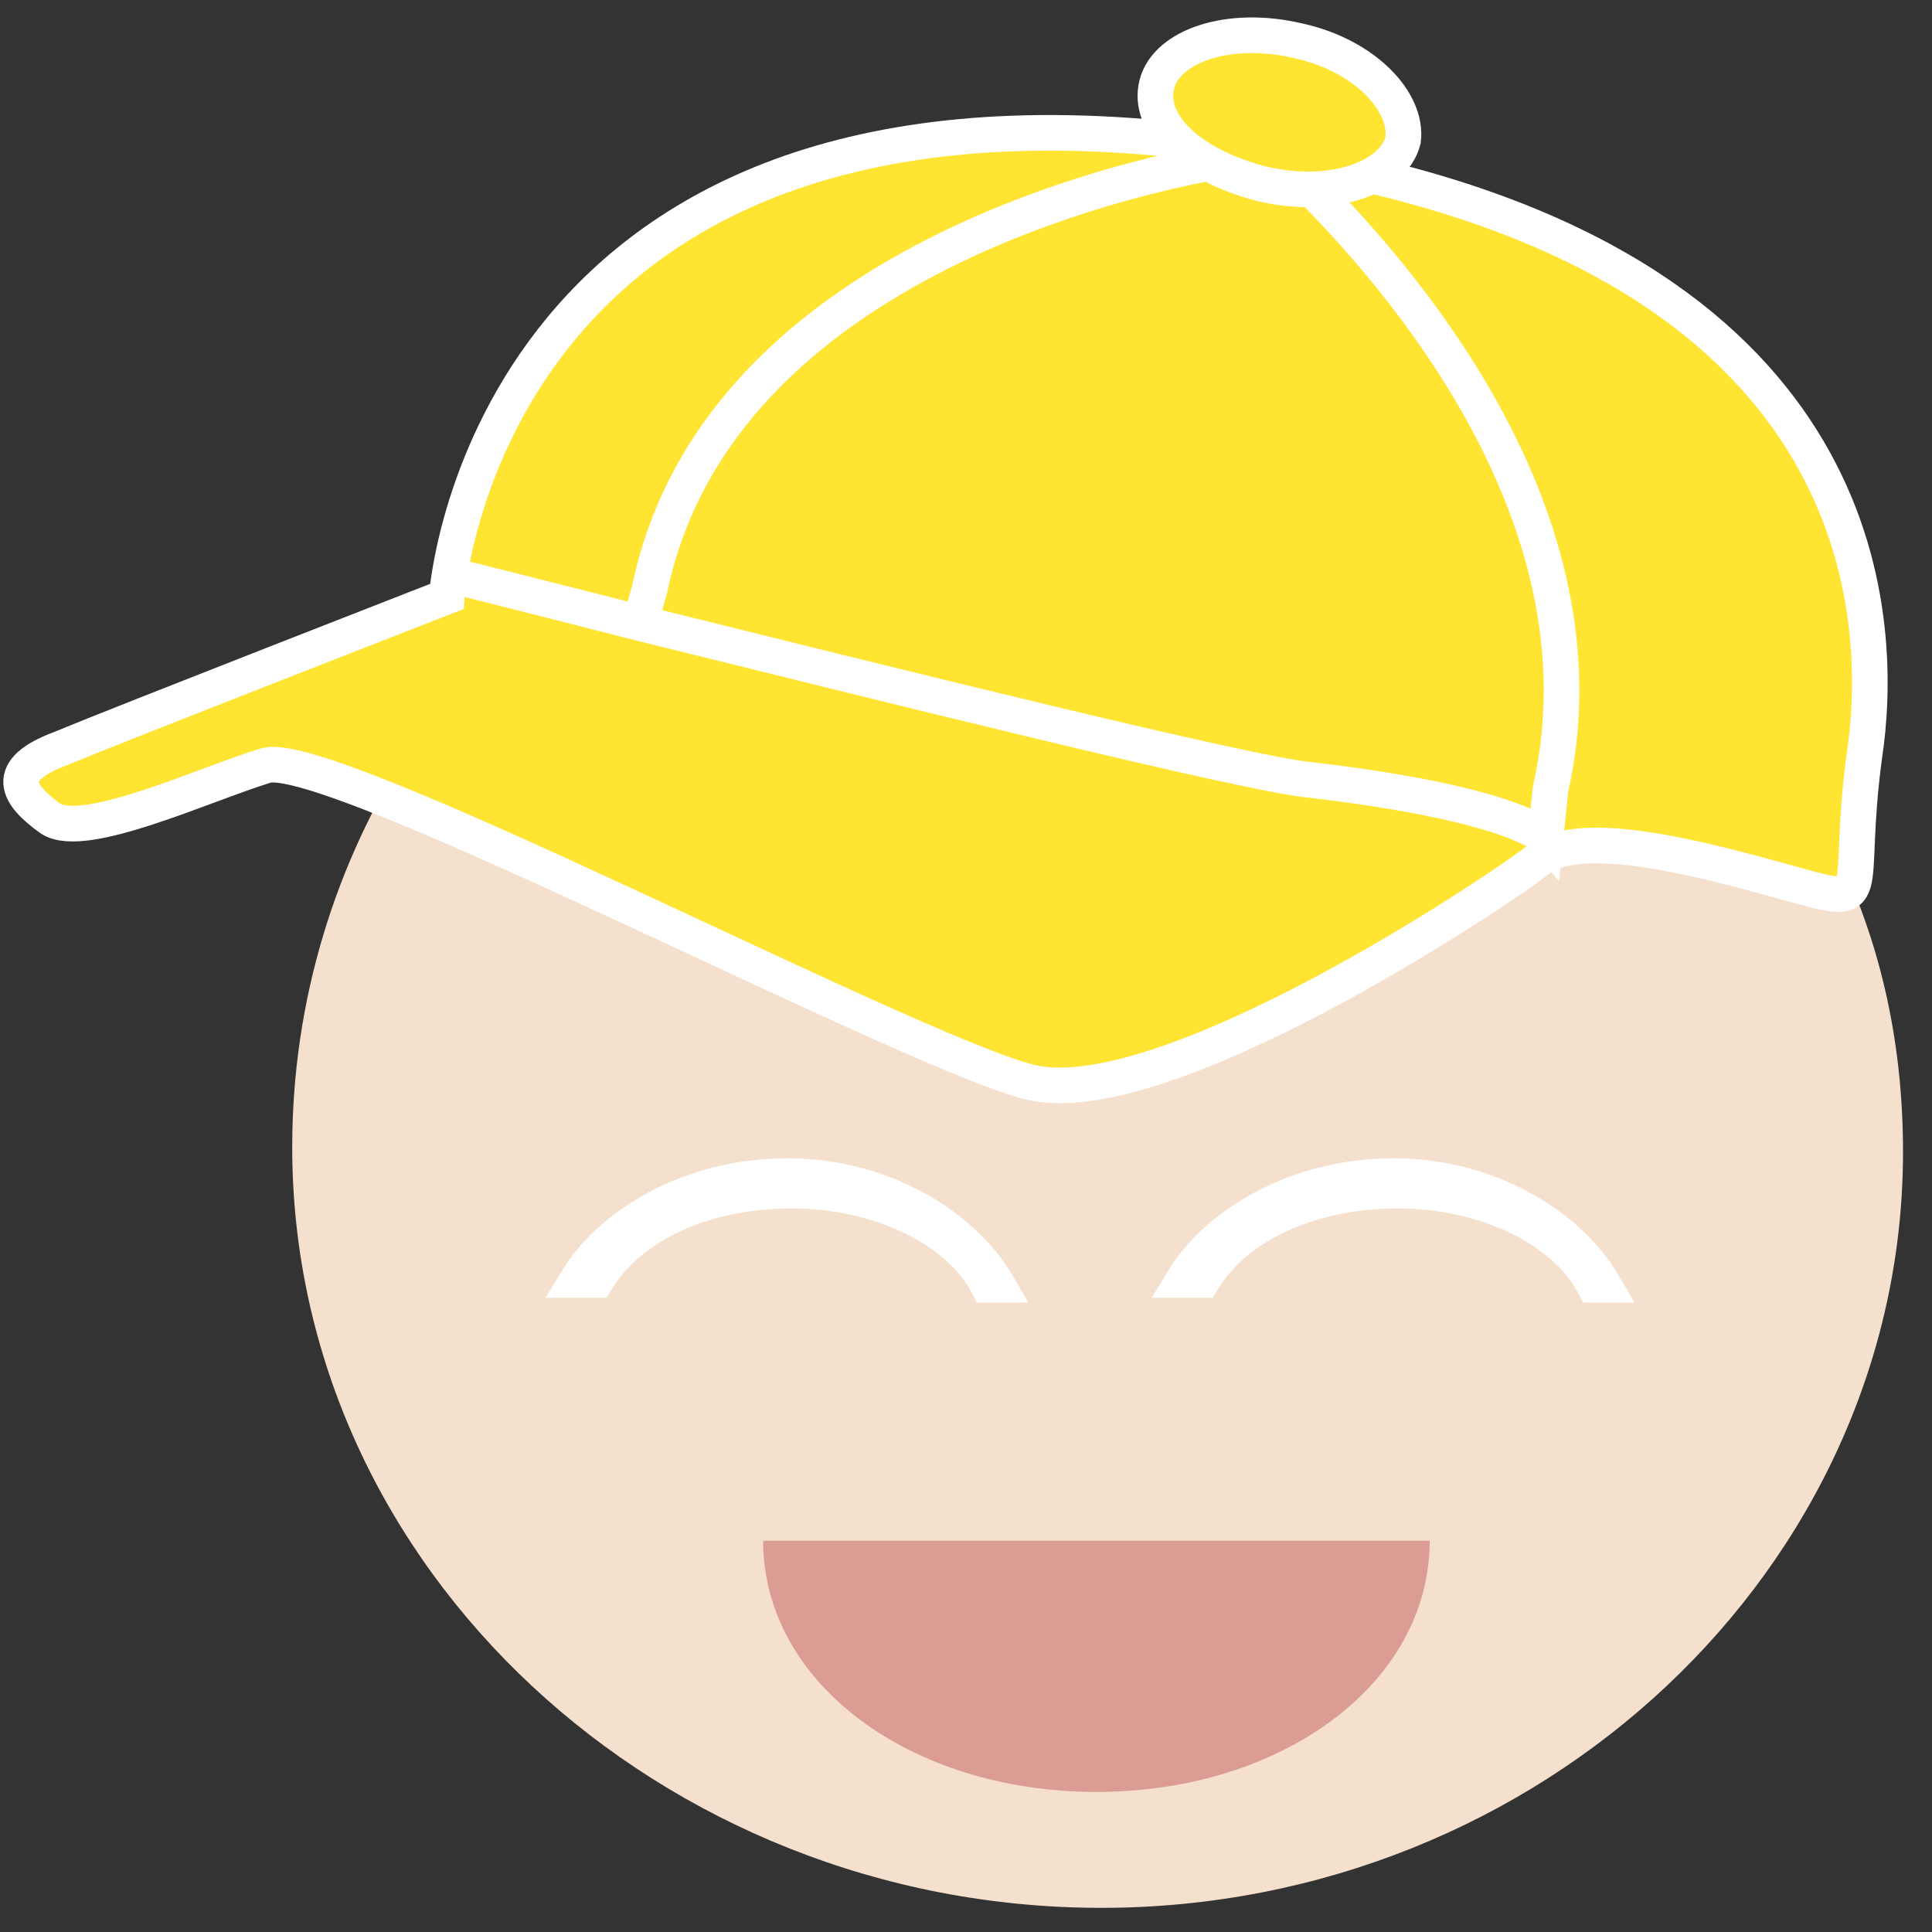 <?xml version="1.0" encoding="utf-8"?>
<!-- Generator: Adobe Illustrator 18.0.0, SVG Export Plug-In . SVG Version: 6.00 Build 0)  -->
<!DOCTYPE svg PUBLIC "-//W3C//DTD SVG 1.1//EN" "http://www.w3.org/Graphics/SVG/1.1/DTD/svg11.dtd">
<svg version="1.1" id="Calque_1" xmlns="http://www.w3.org/2000/svg" xmlns:xlink="http://www.w3.org/1999/xlink" x="0px" y="0px"
	 viewBox="0 0 80 80" enable-background="new 0 0 80 80" xml:space="preserve">
<rect x="0" y="0" width="80" height="80" fill="#333333" stroke="none"/>
<g>
	<path fill="#F5E0CD" d="M75.8,34.8c2,3.9,3,8.2,3,12.9c0,17.2-15,31.3-33.2,31.3S12.1,65,12.1,47.5c0-6.1,1.8-11.8,4.9-16.6"/>
	<path fill="#99CCFF" stroke="#FFFFFF" stroke-width="1.475" stroke-miterlimit="10" d="M57.9,49.3c3.6,0,6.9,1.6,8.1,3.9h0.4
		c-1.4-2.4-4.7-4.5-8.7-4.5s-7.3,2-8.7,4.3h0.8C51.2,50.7,54.3,49.3,57.9,49.3z"/>
	<path fill="#99CCFF" stroke="#FFFFFF" stroke-width="1.475" stroke-miterlimit="10" d="M32.8,49.3c3.6,0,6.9,1.6,8.1,3.9h0.4
		c-1.4-2.4-4.7-4.5-8.7-4.5s-7.3,2-8.7,4.3h0.8C26.1,50.7,29.2,49.3,32.8,49.3z"/>
	<path fill="#DB9C94" d="M45.4,74.2c7.7,0,13.8-4.5,13.8-10.4H31.6C31.6,69.7,37.7,74.2,45.4,74.2z"/>
	<g>
		<path fill="#FFE431" stroke="#FFFFFF" stroke-width="1.475" stroke-miterlimit="10" d="M56.5,7.2C77.8,12.1,78,26,77.2,31.3
			c-0.8,5.9,0.6,6.3-3,5.3s-8.7-2.4-10.5-1c-1.8,1.4-15.6,10.6-21.1,9.2c-5.3-1.4-29-13.9-31.6-13.1s-7.5,3.1-8.9,2.2
			c-1.4-1-2-2,0.4-2.9c2.4-1,16-6.3,16-6.3S20,2.7,48.8,5.8"/>
	</g>
	<g>
		<path fill="#FFE431" stroke="#FFFFFF" stroke-width="1.475" stroke-miterlimit="10" d="M18.6,23.8c0,0,3.2,0.8,7.9,2
			c9.7,2.4,25.3,6.3,27.8,6.5c8.5,1,9.7,2.4,9.7,2.4l0.2-2c2.6-11.4-6.5-21.5-10.1-25.1"/>
		<path fill="none" stroke="#FFFFFF" stroke-width="1.475" stroke-miterlimit="10" d="M49.8,6.8C43.7,8,29.4,12.3,26.9,24.4
			l-0.4,1.4"/>
	</g>
	<path fill="#FFE431" stroke="#FFFFFF" stroke-width="1.475" stroke-miterlimit="10" d="M58.1,5.8c-0.4,1.6-3,2.5-5.9,1.8
		c-3-0.8-4.7-2.5-4.3-4.1c0.4-1.6,3-2.5,5.9-1.8C56.5,2.3,58.3,4.2,58.1,5.8z"/>
</g>
</svg>
